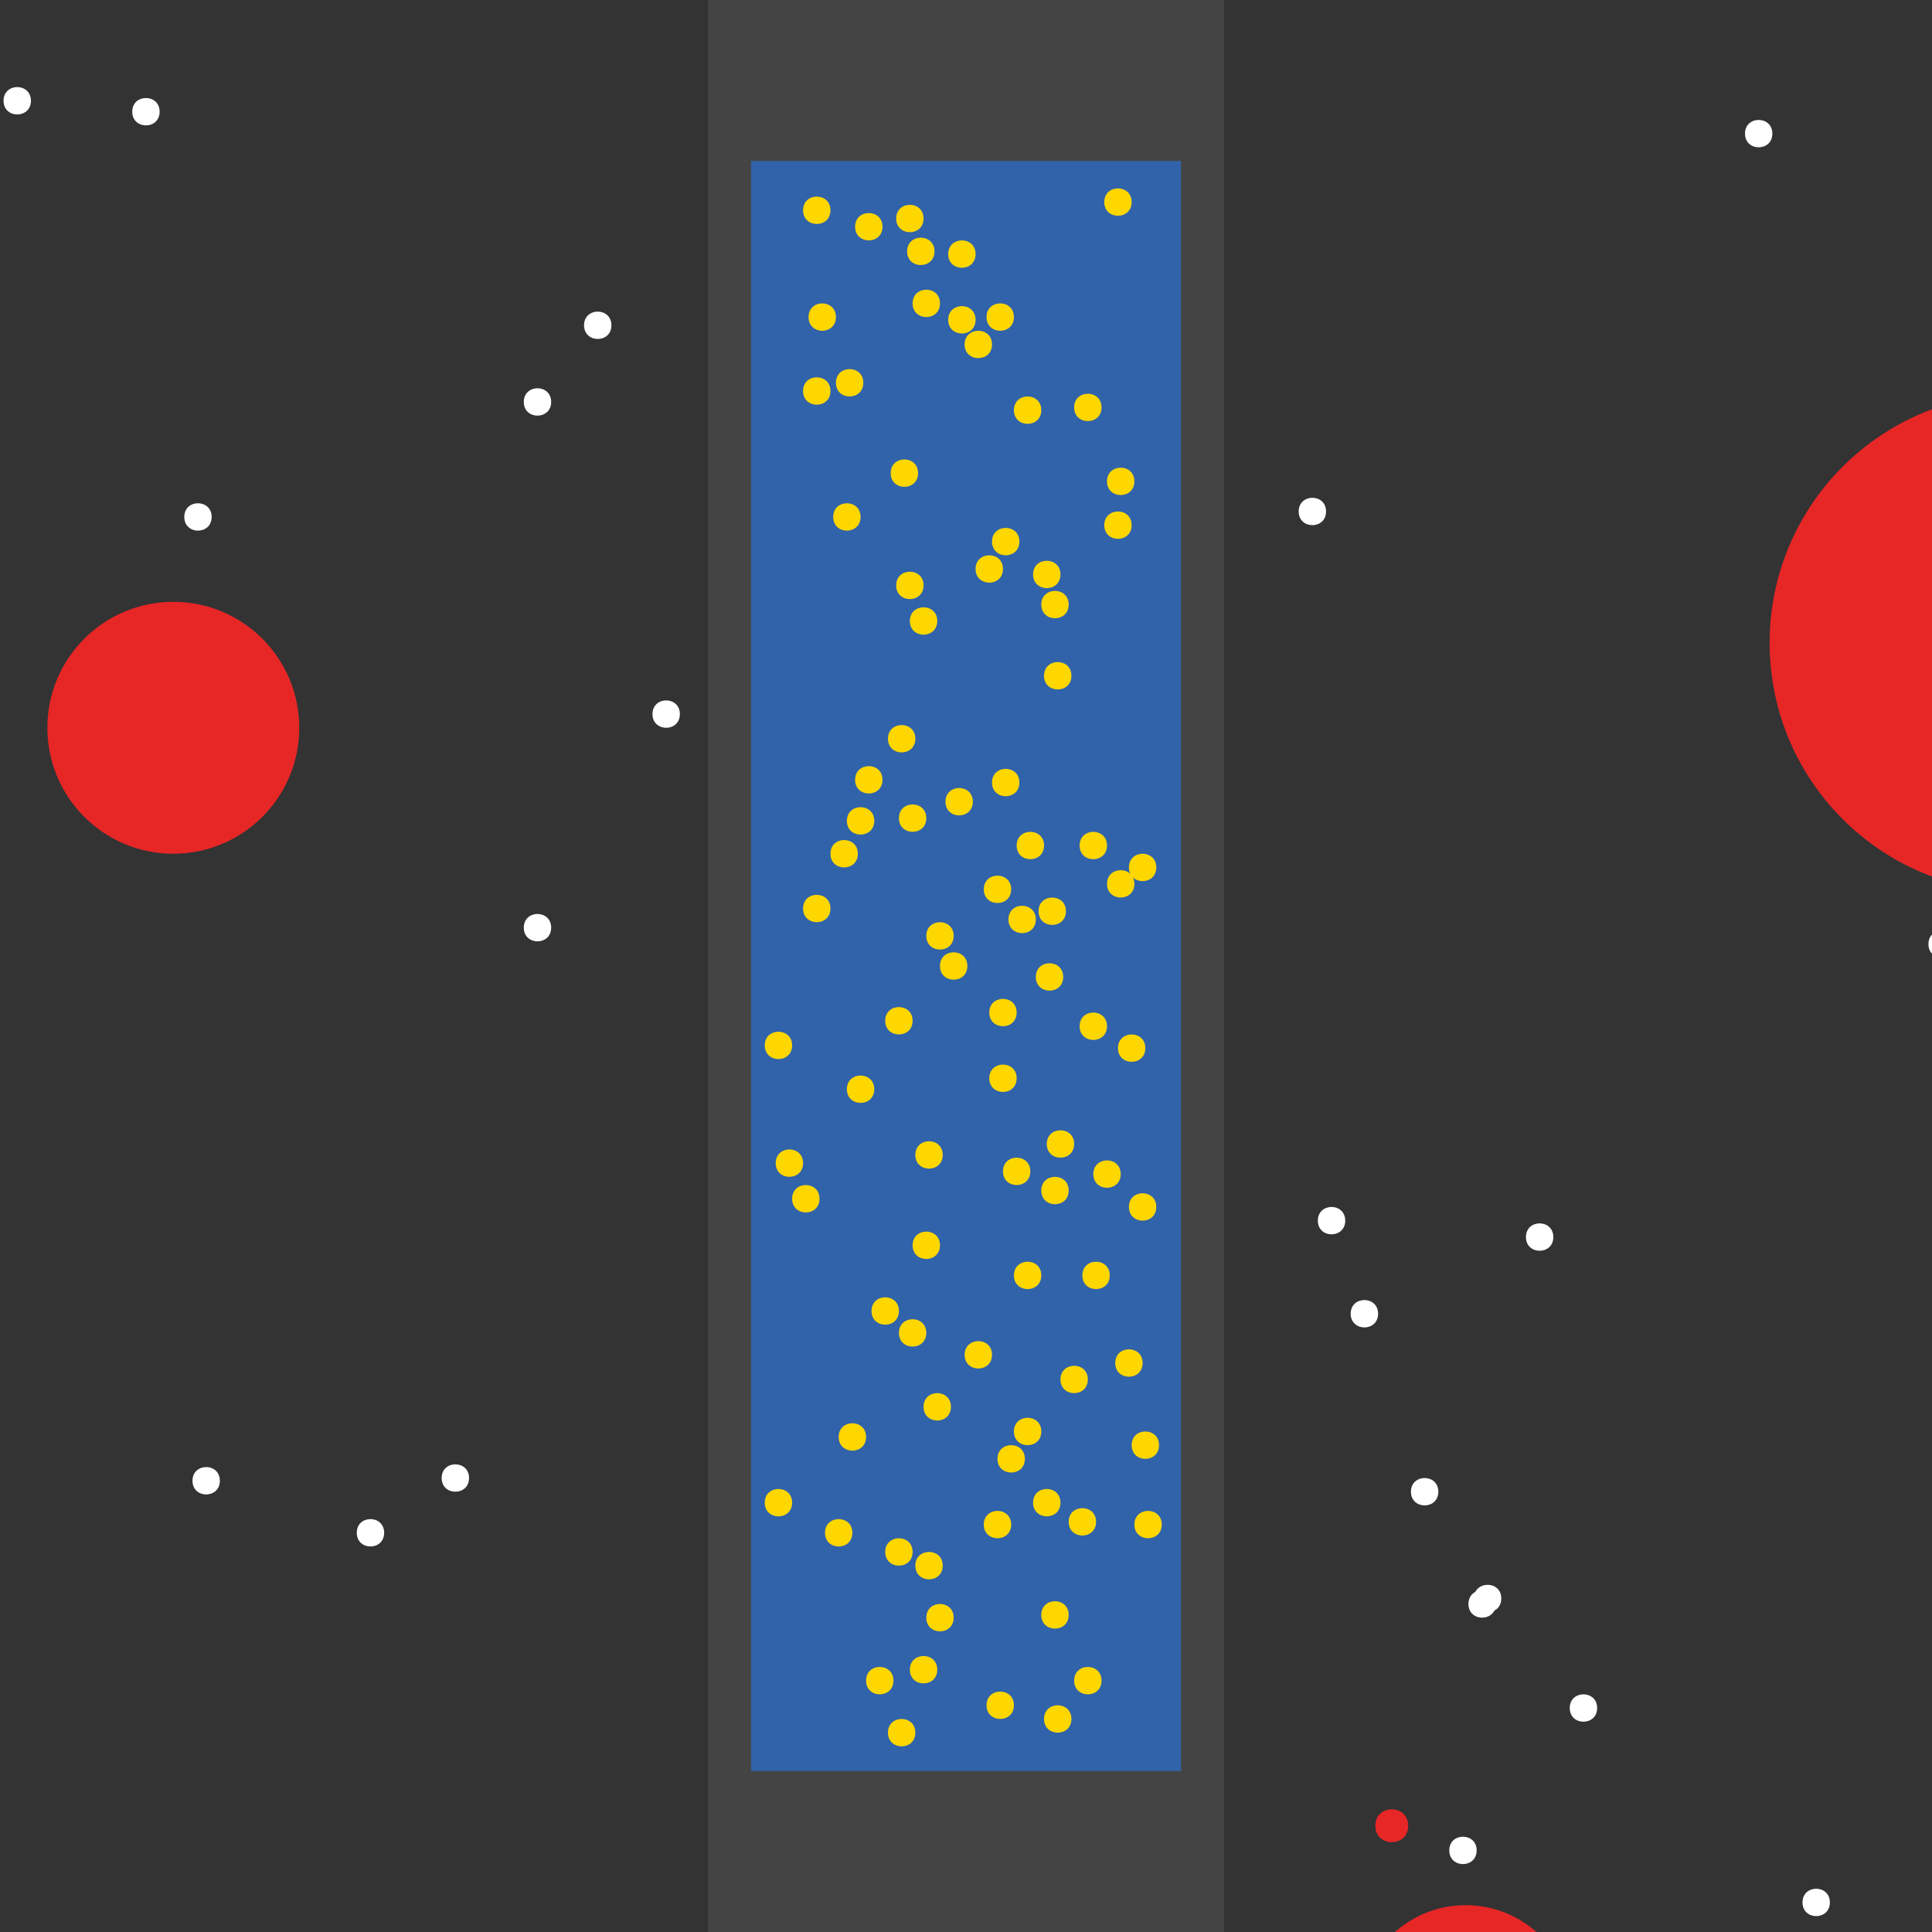 <?xml version="1.0" encoding="UTF-8"?>
<svg xmlns="http://www.w3.org/2000/svg" xmlns:xlink="http://www.w3.org/1999/xlink" width="512pt" height="512pt" viewBox="0 0 512 512" version="1.1">
<rect x="0" y="0" width="512" height="512" fill="#333333" stroke="none"/>
<g id="surface401">
<path style=" stroke:none;fill-rule:nonzero;fill:rgb(26.7%,26.7%,26.7%);fill-opacity:1;" d="M 187.645 0 L 324.352 0 L 324.352 512 L 187.645 512 Z M 187.645 0 "/>
<path style=" stroke:none;fill-rule:nonzero;fill:rgb(19.2%,38.8%,66.7%);fill-opacity:1;" d="M 199.039 42.668 L 312.961 42.668 L 312.961 469.332 L 199.039 469.332 Z M 199.039 42.668 "/>
<path style=" stroke:none;fill-rule:nonzero;fill:rgb(90.6%,14.9%,14.9%);fill-opacity:1;" d="M 373.188 483.848 C 373.188 489.652 364.48 489.652 364.48 483.848 C 364.48 478.039 373.188 478.039 373.188 483.848 "/>
<path style=" stroke:none;fill-rule:nonzero;fill:rgb(90.6%,14.9%,14.9%);fill-opacity:1;" d="M 601.035 170.375 C 601.035 206.844 571.469 236.406 535.004 236.406 C 498.535 236.406 468.969 206.844 468.969 170.375 C 468.969 133.906 498.535 104.344 535.004 104.344 C 571.469 104.344 601.035 133.906 601.035 170.375 "/>
<path style=" stroke:none;fill-rule:nonzero;fill:rgb(90.6%,14.9%,14.9%);fill-opacity:1;" d="M 416.727 533.188 C 416.727 548.816 404.055 561.488 388.426 561.488 C 372.797 561.488 360.125 548.816 360.125 533.188 C 360.125 517.559 372.797 504.891 388.426 504.891 C 404.055 504.891 416.727 517.559 416.727 533.188 "/>
<path style=" stroke:none;fill-rule:nonzero;fill:rgb(90.6%,14.9%,14.9%);fill-opacity:1;" d="M 79.312 192.871 C 79.312 211.305 64.367 226.25 45.934 226.25 C 27.496 226.25 12.555 211.305 12.555 192.871 C 12.555 174.438 27.496 159.492 45.934 159.492 C 64.367 159.492 79.312 174.438 79.312 192.871 "/>
<path style=" stroke:none;fill-rule:nonzero;fill:rgb(100%,100%,100%);fill-opacity:1;" d="M 484.934 504.164 C 484.934 509 477.68 509 477.68 504.164 C 477.68 499.324 484.934 499.324 484.934 504.164 "/>
<path style=" stroke:none;fill-rule:nonzero;fill:rgb(100%,100%,100%);fill-opacity:1;" d="M 423.258 452.645 C 423.258 457.48 416 457.48 416 452.645 C 416 447.805 423.258 447.805 423.258 452.645 "/>
<path style=" stroke:none;fill-rule:nonzero;fill:rgb(100%,100%,100%);fill-opacity:1;" d="M 56.09 136.996 C 56.09 141.836 48.836 141.836 48.836 136.996 C 48.836 132.16 56.09 132.16 56.09 136.996 "/>
<path style=" stroke:none;fill-rule:nonzero;fill:rgb(100%,100%,100%);fill-opacity:1;" d="M 391.328 490.375 C 391.328 495.215 384.074 495.215 384.074 490.375 C 384.074 485.539 391.328 485.539 391.328 490.375 "/>
<path style=" stroke:none;fill-rule:nonzero;fill:rgb(100%,100%,100%);fill-opacity:1;" d="M 351.418 135.547 C 351.418 140.383 344.164 140.383 344.164 135.547 C 344.164 130.707 351.418 130.707 351.418 135.547 "/>
<path style=" stroke:none;fill-rule:nonzero;fill:rgb(100%,100%,100%);fill-opacity:1;" d="M 146.066 106.523 C 146.066 111.359 138.812 111.359 138.812 106.523 C 138.812 101.684 146.066 101.684 146.066 106.523 "/>
<path style=" stroke:none;fill-rule:nonzero;fill:rgb(100%,100%,100%);fill-opacity:1;" d="M 8.199 26.703 C 8.199 31.539 0.941 31.539 0.941 26.703 C 0.941 21.867 8.199 21.867 8.199 26.703 "/>
<path style=" stroke:none;fill-rule:nonzero;fill:rgb(100%,100%,100%);fill-opacity:1;" d="M 396.406 425.07 C 396.406 429.906 389.152 429.906 389.152 425.07 C 389.152 420.234 396.406 420.234 396.406 425.07 "/>
<path style=" stroke:none;fill-rule:nonzero;fill:rgb(100%,100%,100%);fill-opacity:1;" d="M 518.312 250.195 C 518.312 255.031 511.059 255.031 511.059 250.195 C 511.059 245.359 518.312 245.359 518.312 250.195 "/>
<path style=" stroke:none;fill-rule:nonzero;fill:rgb(100%,100%,100%);fill-opacity:1;" d="M 180.172 189.242 C 180.172 194.082 172.914 194.082 172.914 189.242 C 172.914 184.406 180.172 184.406 180.172 189.242 "/>
<path style=" stroke:none;fill-rule:nonzero;fill:rgb(100%,100%,100%);fill-opacity:1;" d="M 146.066 245.84 C 146.066 250.68 138.812 250.68 138.812 245.84 C 138.812 241.004 146.066 241.004 146.066 245.84 "/>
<path style=" stroke:none;fill-rule:nonzero;fill:rgb(100%,100%,100%);fill-opacity:1;" d="M 162.031 86.203 C 162.031 91.043 154.777 91.043 154.777 86.203 C 154.777 81.367 162.031 81.367 162.031 86.203 "/>
<path style=" stroke:none;fill-rule:nonzero;fill:rgb(100%,100%,100%);fill-opacity:1;" d="M 42.305 29.605 C 42.305 34.441 35.047 34.441 35.047 29.605 C 35.047 24.766 42.305 24.766 42.305 29.605 "/>
<path style=" stroke:none;fill-rule:nonzero;fill:rgb(100%,100%,100%);fill-opacity:1;" d="M 124.301 391.691 C 124.301 396.531 117.043 396.531 117.043 391.691 C 117.043 386.855 124.301 386.855 124.301 391.691 "/>
<path style=" stroke:none;fill-rule:nonzero;fill:rgb(100%,100%,100%);fill-opacity:1;" d="M 411.645 327.836 C 411.645 332.676 404.391 332.676 404.391 327.836 C 404.391 323 411.645 323 411.645 327.836 "/>
<path style=" stroke:none;fill-rule:nonzero;fill:rgb(100%,100%,100%);fill-opacity:1;" d="M 58.266 392.418 C 58.266 397.254 51.012 397.254 51.012 392.418 C 51.012 387.578 58.266 387.578 58.266 392.418 "/>
<path style=" stroke:none;fill-rule:nonzero;fill:rgb(100%,100%,100%);fill-opacity:1;" d="M 365.207 348.152 C 365.207 352.992 357.949 352.992 357.949 348.152 C 357.949 343.316 365.207 343.316 365.207 348.152 "/>
<path style=" stroke:none;fill-rule:nonzero;fill:rgb(100%,100%,100%);fill-opacity:1;" d="M 381.172 395.32 C 381.172 400.156 373.914 400.156 373.914 395.32 C 373.914 390.484 381.172 390.484 381.172 395.32 "/>
<path style=" stroke:none;fill-rule:nonzero;fill:rgb(100%,100%,100%);fill-opacity:1;" d="M 469.695 35.41 C 469.695 40.246 462.441 40.246 462.441 35.41 C 462.441 30.574 469.695 30.574 469.695 35.41 "/>
<path style=" stroke:none;fill-rule:nonzero;fill:rgb(100%,100%,100%);fill-opacity:1;" d="M 397.859 423.617 C 397.859 428.457 390.602 428.457 390.602 423.617 C 390.602 418.781 397.859 418.781 397.859 423.617 "/>
<path style=" stroke:none;fill-rule:nonzero;fill:rgb(100%,100%,100%);fill-opacity:1;" d="M 356.5 323.484 C 356.5 328.32 349.242 328.32 349.242 323.484 C 349.242 318.645 356.5 318.645 356.5 323.484 "/>
<path style=" stroke:none;fill-rule:nonzero;fill:rgb(100%,100%,100%);fill-opacity:1;" d="M 101.805 406.203 C 101.805 411.043 94.551 411.043 94.551 406.203 C 94.551 401.367 101.805 401.367 101.805 406.203 "/>
<path style=" stroke:none;fill-rule:nonzero;fill:rgb(100%,84.3%,0%);fill-opacity:1;" d="M 227.34 226.25 C 227.34 231.086 220.082 231.086 220.082 226.25 C 220.082 221.41 227.34 221.41 227.34 226.25 "/>
<path style=" stroke:none;fill-rule:nonzero;fill:rgb(100%,84.3%,0%);fill-opacity:1;" d="M 284.664 303.164 C 284.664 308.004 277.406 308.004 277.406 303.164 C 277.406 298.328 284.664 298.328 284.664 303.164 "/>
<path style=" stroke:none;fill-rule:nonzero;fill:rgb(100%,84.3%,0%);fill-opacity:1;" d="M 300.625 234.23 C 300.625 239.07 293.371 239.07 293.371 234.23 C 293.371 229.395 300.625 229.395 300.625 234.23 "/>
<path style=" stroke:none;fill-rule:nonzero;fill:rgb(100%,84.3%,0%);fill-opacity:1;" d="M 281.762 258.902 C 281.762 263.738 274.504 263.738 274.504 258.902 C 274.504 254.066 281.762 254.066 281.762 258.902 "/>
<path style=" stroke:none;fill-rule:nonzero;fill:rgb(100%,84.3%,0%);fill-opacity:1;" d="M 245.477 353.234 C 245.477 358.07 238.223 358.07 238.223 353.234 C 238.223 348.398 245.477 348.398 245.477 353.234 "/>
<path style=" stroke:none;fill-rule:nonzero;fill:rgb(100%,84.3%,0%);fill-opacity:1;" d="M 306.43 319.855 C 306.43 324.691 299.176 324.691 299.176 319.855 C 299.176 315.016 306.43 315.016 306.43 319.855 "/>
<path style=" stroke:none;fill-rule:nonzero;fill:rgb(100%,84.3%,0%);fill-opacity:1;" d="M 228.062 136.996 C 228.062 141.836 220.809 141.836 220.809 136.996 C 220.809 132.16 228.062 132.16 228.062 136.996 "/>
<path style=" stroke:none;fill-rule:nonzero;fill:rgb(100%,84.3%,0%);fill-opacity:1;" d="M 300.625 127.566 C 300.625 132.402 293.371 132.402 293.371 127.566 C 293.371 122.727 300.625 122.727 300.625 127.566 "/>
<path style=" stroke:none;fill-rule:nonzero;fill:rgb(100%,84.3%,0%);fill-opacity:1;" d="M 275.957 108.699 C 275.957 113.535 268.699 113.535 268.699 108.699 C 268.699 103.859 275.957 103.859 275.957 108.699 "/>
<path style=" stroke:none;fill-rule:nonzero;fill:rgb(100%,84.3%,0%);fill-opacity:1;" d="M 238.223 347.43 C 238.223 352.266 230.965 352.266 230.965 347.43 C 230.965 342.59 238.223 342.59 238.223 347.43 "/>
<path style=" stroke:none;fill-rule:nonzero;fill:rgb(100%,84.3%,0%);fill-opacity:1;" d="M 220.082 240.762 C 220.082 245.598 212.824 245.598 212.824 240.762 C 212.824 235.926 220.082 235.926 220.082 240.762 "/>
<path style=" stroke:none;fill-rule:nonzero;fill:rgb(100%,84.3%,0%);fill-opacity:1;" d="M 283.211 160.219 C 283.211 165.055 275.953 165.055 275.953 160.219 C 275.953 155.379 283.211 155.379 283.211 160.219 "/>
<path style=" stroke:none;fill-rule:nonzero;fill:rgb(100%,84.3%,0%);fill-opacity:1;" d="M 273.051 310.422 C 273.051 315.258 265.797 315.258 265.797 310.422 C 265.797 305.586 273.051 305.586 273.051 310.422 "/>
<path style=" stroke:none;fill-rule:nonzero;fill:rgb(100%,84.3%,0%);fill-opacity:1;" d="M 307.156 382.984 C 307.156 387.82 299.898 387.82 299.898 382.984 C 299.898 378.148 307.156 378.148 307.156 382.984 "/>
<path style=" stroke:none;fill-rule:nonzero;fill:rgb(100%,84.3%,0%);fill-opacity:1;" d="M 231.691 288.652 C 231.691 293.492 224.434 293.492 224.434 288.652 C 224.434 283.816 231.691 283.816 231.691 288.652 "/>
<path style=" stroke:none;fill-rule:nonzero;fill:rgb(100%,84.3%,0%);fill-opacity:1;" d="M 268.699 84.027 C 268.699 88.863 261.441 88.863 261.441 84.027 C 261.441 79.191 268.699 79.191 268.699 84.027 "/>
<path style=" stroke:none;fill-rule:nonzero;fill:rgb(100%,84.3%,0%);fill-opacity:1;" d="M 241.852 270.512 C 241.852 275.348 234.594 275.348 234.594 270.512 C 234.594 265.676 241.852 265.676 241.852 270.512 "/>
<path style=" stroke:none;fill-rule:nonzero;fill:rgb(100%,84.3%,0%);fill-opacity:1;" d="M 290.469 403.301 C 290.469 408.141 283.211 408.141 283.211 403.301 C 283.211 398.465 290.469 398.465 290.469 403.301 "/>
<path style=" stroke:none;fill-rule:nonzero;fill:rgb(100%,84.3%,0%);fill-opacity:1;" d="M 281.035 152.234 C 281.035 157.074 273.777 157.074 273.777 152.234 C 273.777 147.398 281.035 147.398 281.035 152.234 "/>
<path style=" stroke:none;fill-rule:nonzero;fill:rgb(100%,84.3%,0%);fill-opacity:1;" d="M 252.734 428.699 C 252.734 433.535 245.48 433.535 245.48 428.699 C 245.48 423.859 252.734 423.859 252.734 428.699 "/>
<path style=" stroke:none;fill-rule:nonzero;fill:rgb(100%,84.3%,0%);fill-opacity:1;" d="M 282.484 241.488 C 282.484 246.324 275.23 246.324 275.23 241.488 C 275.23 236.652 282.484 236.652 282.484 241.488 "/>
<path style=" stroke:none;fill-rule:nonzero;fill:rgb(100%,84.3%,0%);fill-opacity:1;" d="M 265.797 150.785 C 265.797 155.621 258.539 155.621 258.539 150.785 C 258.539 145.949 265.797 145.949 265.797 150.785 "/>
<path style=" stroke:none;fill-rule:nonzero;fill:rgb(100%,84.3%,0%);fill-opacity:1;" d="M 283.938 179.086 C 283.938 183.922 276.68 183.922 276.68 179.086 C 276.68 174.246 283.938 174.246 283.938 179.086 "/>
<path style=" stroke:none;fill-rule:nonzero;fill:rgb(100%,84.3%,0%);fill-opacity:1;" d="M 293.367 271.965 C 293.367 276.801 286.113 276.801 286.113 271.965 C 286.113 267.125 293.367 267.125 293.367 271.965 "/>
<path style=" stroke:none;fill-rule:nonzero;fill:rgb(100%,84.3%,0%);fill-opacity:1;" d="M 269.426 285.75 C 269.426 290.59 262.168 290.59 262.168 285.75 C 262.168 280.914 269.426 280.914 269.426 285.75 "/>
<path style=" stroke:none;fill-rule:nonzero;fill:rgb(100%,84.3%,0%);fill-opacity:1;" d="M 244.754 57.906 C 244.754 62.742 237.496 62.742 237.496 57.906 C 237.496 53.066 244.754 53.066 244.754 57.906 "/>
<path style=" stroke:none;fill-rule:nonzero;fill:rgb(100%,84.3%,0%);fill-opacity:1;" d="M 231.691 217.543 C 231.691 222.379 224.434 222.379 224.434 217.543 C 224.434 212.703 231.691 212.703 231.691 217.543 "/>
<path style=" stroke:none;fill-rule:nonzero;fill:rgb(100%,84.3%,0%);fill-opacity:1;" d="M 247.656 66.613 C 247.656 71.449 240.398 71.449 240.398 66.613 C 240.398 61.773 247.656 61.773 247.656 66.613 "/>
<path style=" stroke:none;fill-rule:nonzero;fill:rgb(100%,84.3%,0%);fill-opacity:1;" d="M 249.105 80.398 C 249.105 85.238 241.852 85.238 241.852 80.398 C 241.852 75.562 249.105 75.562 249.105 80.398 "/>
<path style=" stroke:none;fill-rule:nonzero;fill:rgb(100%,84.3%,0%);fill-opacity:1;" d="M 256.363 256 C 256.363 260.836 249.105 260.836 249.105 256 C 249.105 251.164 256.363 251.164 256.363 256 "/>
<path style=" stroke:none;fill-rule:nonzero;fill:rgb(100%,84.3%,0%);fill-opacity:1;" d="M 258.539 67.34 C 258.539 72.176 251.285 72.176 251.285 67.34 C 251.285 62.5 258.539 62.5 258.539 67.34 "/>
<path style=" stroke:none;fill-rule:nonzero;fill:rgb(100%,84.3%,0%);fill-opacity:1;" d="M 267.973 235.684 C 267.973 240.52 260.719 240.52 260.719 235.684 C 260.719 230.844 267.973 230.844 267.973 235.684 "/>
<path style=" stroke:none;fill-rule:nonzero;fill:rgb(100%,84.3%,0%);fill-opacity:1;" d="M 228.789 101.441 C 228.789 106.281 221.531 106.281 221.531 101.441 C 221.531 96.605 228.789 96.605 228.789 101.441 "/>
<path style=" stroke:none;fill-rule:nonzero;fill:rgb(100%,84.3%,0%);fill-opacity:1;" d="M 257.812 212.465 C 257.812 217.301 250.559 217.301 250.559 212.465 C 250.559 207.625 257.812 207.625 257.812 212.465 "/>
<path style=" stroke:none;fill-rule:nonzero;fill:rgb(100%,84.3%,0%);fill-opacity:1;" d="M 297 311.148 C 297 315.984 289.742 315.984 289.742 311.148 C 289.742 306.309 297 306.309 297 311.148 "/>
<path style=" stroke:none;fill-rule:nonzero;fill:rgb(100%,84.3%,0%);fill-opacity:1;" d="M 302.805 361.215 C 302.805 366.051 295.547 366.051 295.547 361.215 C 295.547 356.379 302.805 356.379 302.805 361.215 "/>
<path style=" stroke:none;fill-rule:nonzero;fill:rgb(100%,84.3%,0%);fill-opacity:1;" d="M 241.852 411.281 C 241.852 416.121 234.594 416.121 234.594 411.281 C 234.594 406.445 241.852 406.445 241.852 411.281 "/>
<path style=" stroke:none;fill-rule:nonzero;fill:rgb(100%,84.3%,0%);fill-opacity:1;" d="M 243.301 125.387 C 243.301 130.227 236.043 130.227 236.043 125.387 C 236.043 120.551 243.301 120.551 243.301 125.387 "/>
<path style=" stroke:none;fill-rule:nonzero;fill:rgb(100%,84.3%,0%);fill-opacity:1;" d="M 270.148 143.527 C 270.148 148.367 262.895 148.367 262.895 143.527 C 262.895 138.691 270.148 138.691 270.148 143.527 "/>
<path style=" stroke:none;fill-rule:nonzero;fill:rgb(100%,84.3%,0%);fill-opacity:1;" d="M 288.289 365.57 C 288.289 370.406 281.035 370.406 281.035 365.57 C 281.035 360.73 288.289 360.73 288.289 365.57 "/>
<path style=" stroke:none;fill-rule:nonzero;fill:rgb(100%,84.3%,0%);fill-opacity:1;" d="M 291.918 107.973 C 291.918 112.809 284.66 112.809 284.66 107.973 C 284.66 103.137 291.918 103.137 291.918 107.973 "/>
<path style=" stroke:none;fill-rule:nonzero;fill:rgb(100%,84.3%,0%);fill-opacity:1;" d="M 225.887 406.203 C 225.887 411.043 218.633 411.043 218.633 406.203 C 218.633 401.367 225.887 401.367 225.887 406.203 "/>
<path style=" stroke:none;fill-rule:nonzero;fill:rgb(100%,84.3%,0%);fill-opacity:1;" d="M 269.426 268.336 C 269.426 273.172 262.168 273.172 262.168 268.336 C 262.168 263.5 269.426 263.5 269.426 268.336 "/>
<path style=" stroke:none;fill-rule:nonzero;fill:rgb(100%,84.3%,0%);fill-opacity:1;" d="M 245.477 216.816 C 245.477 221.652 238.223 221.652 238.223 216.816 C 238.223 211.977 245.477 211.977 245.477 216.816 "/>
<path style=" stroke:none;fill-rule:nonzero;fill:rgb(100%,84.3%,0%);fill-opacity:1;" d="M 249.832 414.91 C 249.832 419.75 242.574 419.75 242.574 414.91 C 242.574 410.074 249.832 410.074 249.832 414.91 "/>
<path style=" stroke:none;fill-rule:nonzero;fill:rgb(100%,84.3%,0%);fill-opacity:1;" d="M 233.867 206.656 C 233.867 211.496 226.613 211.496 226.613 206.656 C 226.613 201.82 233.867 201.82 233.867 206.656 "/>
<path style=" stroke:none;fill-rule:nonzero;fill:rgb(100%,84.3%,0%);fill-opacity:1;" d="M 249.832 306.066 C 249.832 310.906 242.574 310.906 242.574 306.066 C 242.574 301.23 249.832 301.23 249.832 306.066 "/>
<path style=" stroke:none;fill-rule:nonzero;fill:rgb(100%,84.3%,0%);fill-opacity:1;" d="M 268.699 451.918 C 268.699 456.754 261.441 456.754 261.441 451.918 C 261.441 447.082 268.699 447.082 268.699 451.918 "/>
<path style=" stroke:none;fill-rule:nonzero;fill:rgb(100%,84.3%,0%);fill-opacity:1;" d="M 258.539 84.754 C 258.539 89.59 251.285 89.59 251.285 84.754 C 251.285 79.914 258.539 79.914 258.539 84.754 "/>
<path style=" stroke:none;fill-rule:nonzero;fill:rgb(100%,84.3%,0%);fill-opacity:1;" d="M 299.898 53.551 C 299.898 58.387 292.645 58.387 292.645 53.551 C 292.645 48.715 299.898 48.715 299.898 53.551 "/>
<path style=" stroke:none;fill-rule:nonzero;fill:rgb(100%,84.3%,0%);fill-opacity:1;" d="M 267.973 404.027 C 267.973 408.863 260.719 408.863 260.719 404.027 C 260.719 399.191 267.973 399.191 267.973 404.027 "/>
<path style=" stroke:none;fill-rule:nonzero;fill:rgb(100%,84.3%,0%);fill-opacity:1;" d="M 221.531 84.027 C 221.531 88.863 214.277 88.863 214.277 84.027 C 214.277 79.191 221.531 79.191 221.531 84.027 "/>
<path style=" stroke:none;fill-rule:nonzero;fill:rgb(100%,84.3%,0%);fill-opacity:1;" d="M 281.035 398.223 C 281.035 403.059 273.777 403.059 273.777 398.223 C 273.777 393.383 281.035 393.383 281.035 398.223 "/>
<path style=" stroke:none;fill-rule:nonzero;fill:rgb(100%,84.3%,0%);fill-opacity:1;" d="M 293.367 224.074 C 293.367 228.91 286.113 228.91 286.113 224.074 C 286.113 219.234 293.367 219.234 293.367 224.074 "/>
<path style=" stroke:none;fill-rule:nonzero;fill:rgb(100%,84.3%,0%);fill-opacity:1;" d="M 262.895 359.039 C 262.895 363.875 255.637 363.875 255.637 359.039 C 255.637 354.203 262.895 354.203 262.895 359.039 "/>
<path style=" stroke:none;fill-rule:nonzero;fill:rgb(100%,84.3%,0%);fill-opacity:1;" d="M 242.574 459.176 C 242.574 464.012 235.32 464.012 235.32 459.176 C 235.32 454.336 242.574 454.336 242.574 459.176 "/>
<path style=" stroke:none;fill-rule:nonzero;fill:rgb(100%,84.3%,0%);fill-opacity:1;" d="M 242.574 195.773 C 242.574 200.609 235.32 200.609 235.32 195.773 C 235.32 190.934 242.574 190.934 242.574 195.773 "/>
<path style=" stroke:none;fill-rule:nonzero;fill:rgb(100%,84.3%,0%);fill-opacity:1;" d="M 283.211 427.973 C 283.211 432.809 275.953 432.809 275.953 427.973 C 275.953 423.137 283.211 423.137 283.211 427.973 "/>
<path style=" stroke:none;fill-rule:nonzero;fill:rgb(100%,84.3%,0%);fill-opacity:1;" d="M 270.148 207.383 C 270.148 212.219 262.895 212.219 262.895 207.383 C 262.895 202.547 270.148 202.547 270.148 207.383 "/>
<path style=" stroke:none;fill-rule:nonzero;fill:rgb(100%,84.3%,0%);fill-opacity:1;" d="M 248.383 164.57 C 248.383 169.41 241.125 169.41 241.125 164.57 C 241.125 159.734 248.383 159.734 248.383 164.57 "/>
<path style=" stroke:none;fill-rule:nonzero;fill:rgb(100%,84.3%,0%);fill-opacity:1;" d="M 236.77 445.387 C 236.77 450.227 229.516 450.227 229.516 445.387 C 229.516 440.551 236.77 440.551 236.77 445.387 "/>
<path style=" stroke:none;fill-rule:nonzero;fill:rgb(100%,84.3%,0%);fill-opacity:1;" d="M 233.867 60.082 C 233.867 64.918 226.613 64.918 226.613 60.082 C 226.613 55.246 233.867 55.246 233.867 60.082 "/>
<path style=" stroke:none;fill-rule:nonzero;fill:rgb(100%,84.3%,0%);fill-opacity:1;" d="M 262.895 91.281 C 262.895 96.121 255.637 96.121 255.637 91.281 C 255.637 86.445 262.895 86.445 262.895 91.281 "/>
<path style=" stroke:none;fill-rule:nonzero;fill:rgb(100%,84.3%,0%);fill-opacity:1;" d="M 212.824 308.246 C 212.824 313.082 205.57 313.082 205.57 308.246 C 205.57 303.406 212.824 303.406 212.824 308.246 "/>
<path style=" stroke:none;fill-rule:nonzero;fill:rgb(100%,84.3%,0%);fill-opacity:1;" d="M 271.602 386.613 C 271.602 391.449 264.344 391.449 264.344 386.613 C 264.344 381.773 271.602 381.773 271.602 386.613 "/>
<path style=" stroke:none;fill-rule:nonzero;fill:rgb(100%,84.3%,0%);fill-opacity:1;" d="M 299.898 139.176 C 299.898 144.012 292.645 144.012 292.645 139.176 C 292.645 134.336 299.898 134.336 299.898 139.176 "/>
<path style=" stroke:none;fill-rule:nonzero;fill:rgb(100%,84.3%,0%);fill-opacity:1;" d="M 274.504 243.664 C 274.504 248.5 267.246 248.5 267.246 243.664 C 267.246 238.828 274.504 238.828 274.504 243.664 "/>
<path style=" stroke:none;fill-rule:nonzero;fill:rgb(100%,84.3%,0%);fill-opacity:1;" d="M 291.918 445.387 C 291.918 450.227 284.66 450.227 284.66 445.387 C 284.66 440.551 291.918 440.551 291.918 445.387 "/>
<path style=" stroke:none;fill-rule:nonzero;fill:rgb(100%,84.3%,0%);fill-opacity:1;" d="M 303.527 277.77 C 303.527 282.605 296.273 282.605 296.273 277.77 C 296.273 272.93 303.527 272.93 303.527 277.77 "/>
<path style=" stroke:none;fill-rule:nonzero;fill:rgb(100%,84.3%,0%);fill-opacity:1;" d="M 306.43 229.879 C 306.43 234.715 299.176 234.715 299.176 229.879 C 299.176 225.039 306.43 225.039 306.43 229.879 "/>
<path style=" stroke:none;fill-rule:nonzero;fill:rgb(100%,84.3%,0%);fill-opacity:1;" d="M 244.754 155.137 C 244.754 159.977 237.496 159.977 237.496 155.137 C 237.496 150.301 244.754 150.301 244.754 155.137 "/>
<path style=" stroke:none;fill-rule:nonzero;fill:rgb(100%,84.3%,0%);fill-opacity:1;" d="M 220.082 103.617 C 220.082 108.457 212.824 108.457 212.824 103.617 C 212.824 98.781 220.082 98.781 220.082 103.617 "/>
<path style=" stroke:none;fill-rule:nonzero;fill:rgb(100%,84.3%,0%);fill-opacity:1;" d="M 229.516 380.809 C 229.516 385.645 222.258 385.645 222.258 380.809 C 222.258 375.969 229.516 375.969 229.516 380.809 "/>
<path style=" stroke:none;fill-rule:nonzero;fill:rgb(100%,84.3%,0%);fill-opacity:1;" d="M 294.094 337.996 C 294.094 342.832 286.84 342.832 286.84 337.996 C 286.84 333.156 294.094 333.156 294.094 337.996 "/>
<path style=" stroke:none;fill-rule:nonzero;fill:rgb(100%,84.3%,0%);fill-opacity:1;" d="M 248.383 442.484 C 248.383 447.324 241.125 447.324 241.125 442.484 C 241.125 437.648 248.383 437.648 248.383 442.484 "/>
<path style=" stroke:none;fill-rule:nonzero;fill:rgb(100%,84.3%,0%);fill-opacity:1;" d="M 217.18 317.68 C 217.18 322.516 209.922 322.516 209.922 317.68 C 209.922 312.84 217.18 312.84 217.18 317.68 "/>
<path style=" stroke:none;fill-rule:nonzero;fill:rgb(100%,84.3%,0%);fill-opacity:1;" d="M 249.105 330.016 C 249.105 334.852 241.852 334.852 241.852 330.016 C 241.852 325.176 249.105 325.176 249.105 330.016 "/>
<path style=" stroke:none;fill-rule:nonzero;fill:rgb(100%,84.3%,0%);fill-opacity:1;" d="M 252.008 372.824 C 252.008 377.664 244.754 377.664 244.754 372.824 C 244.754 367.988 252.008 367.988 252.008 372.824 "/>
<path style=" stroke:none;fill-rule:nonzero;fill:rgb(100%,84.3%,0%);fill-opacity:1;" d="M 275.957 337.996 C 275.957 342.832 268.699 342.832 268.699 337.996 C 268.699 333.156 275.957 333.156 275.957 337.996 "/>
<path style=" stroke:none;fill-rule:nonzero;fill:rgb(100%,84.3%,0%);fill-opacity:1;" d="M 283.938 455.547 C 283.938 460.383 276.68 460.383 276.68 455.547 C 276.68 450.707 283.938 450.707 283.938 455.547 "/>
<path style=" stroke:none;fill-rule:nonzero;fill:rgb(100%,84.3%,0%);fill-opacity:1;" d="M 307.883 404.027 C 307.883 408.863 300.625 408.863 300.625 404.027 C 300.625 399.191 307.883 399.191 307.883 404.027 "/>
<path style=" stroke:none;fill-rule:nonzero;fill:rgb(100%,84.3%,0%);fill-opacity:1;" d="M 209.922 398.223 C 209.922 403.059 202.668 403.059 202.668 398.223 C 202.668 393.383 209.922 393.383 209.922 398.223 "/>
<path style=" stroke:none;fill-rule:nonzero;fill:rgb(100%,84.3%,0%);fill-opacity:1;" d="M 283.211 315.5 C 283.211 320.34 275.953 320.34 275.953 315.5 C 275.953 310.664 283.211 310.664 283.211 315.5 "/>
<path style=" stroke:none;fill-rule:nonzero;fill:rgb(100%,84.3%,0%);fill-opacity:1;" d="M 220.082 55.727 C 220.082 60.566 212.824 60.566 212.824 55.727 C 212.824 50.891 220.082 50.891 220.082 55.727 "/>
<path style=" stroke:none;fill-rule:nonzero;fill:rgb(100%,84.3%,0%);fill-opacity:1;" d="M 252.734 248.02 C 252.734 252.855 245.48 252.855 245.48 248.02 C 245.48 243.18 252.734 243.18 252.734 248.02 "/>
<path style=" stroke:none;fill-rule:nonzero;fill:rgb(100%,84.3%,0%);fill-opacity:1;" d="M 275.957 379.355 C 275.957 384.195 268.699 384.195 268.699 379.355 C 268.699 374.52 275.957 374.52 275.957 379.355 "/>
<path style=" stroke:none;fill-rule:nonzero;fill:rgb(100%,84.3%,0%);fill-opacity:1;" d="M 209.922 277.043 C 209.922 281.879 202.668 281.879 202.668 277.043 C 202.668 272.207 209.922 272.207 209.922 277.043 "/>
<path style=" stroke:none;fill-rule:nonzero;fill:rgb(100%,84.3%,0%);fill-opacity:1;" d="M 276.68 224.074 C 276.68 228.91 269.426 228.91 269.426 224.074 C 269.426 219.234 276.68 219.234 276.68 224.074 "/>
</g>
</svg>
